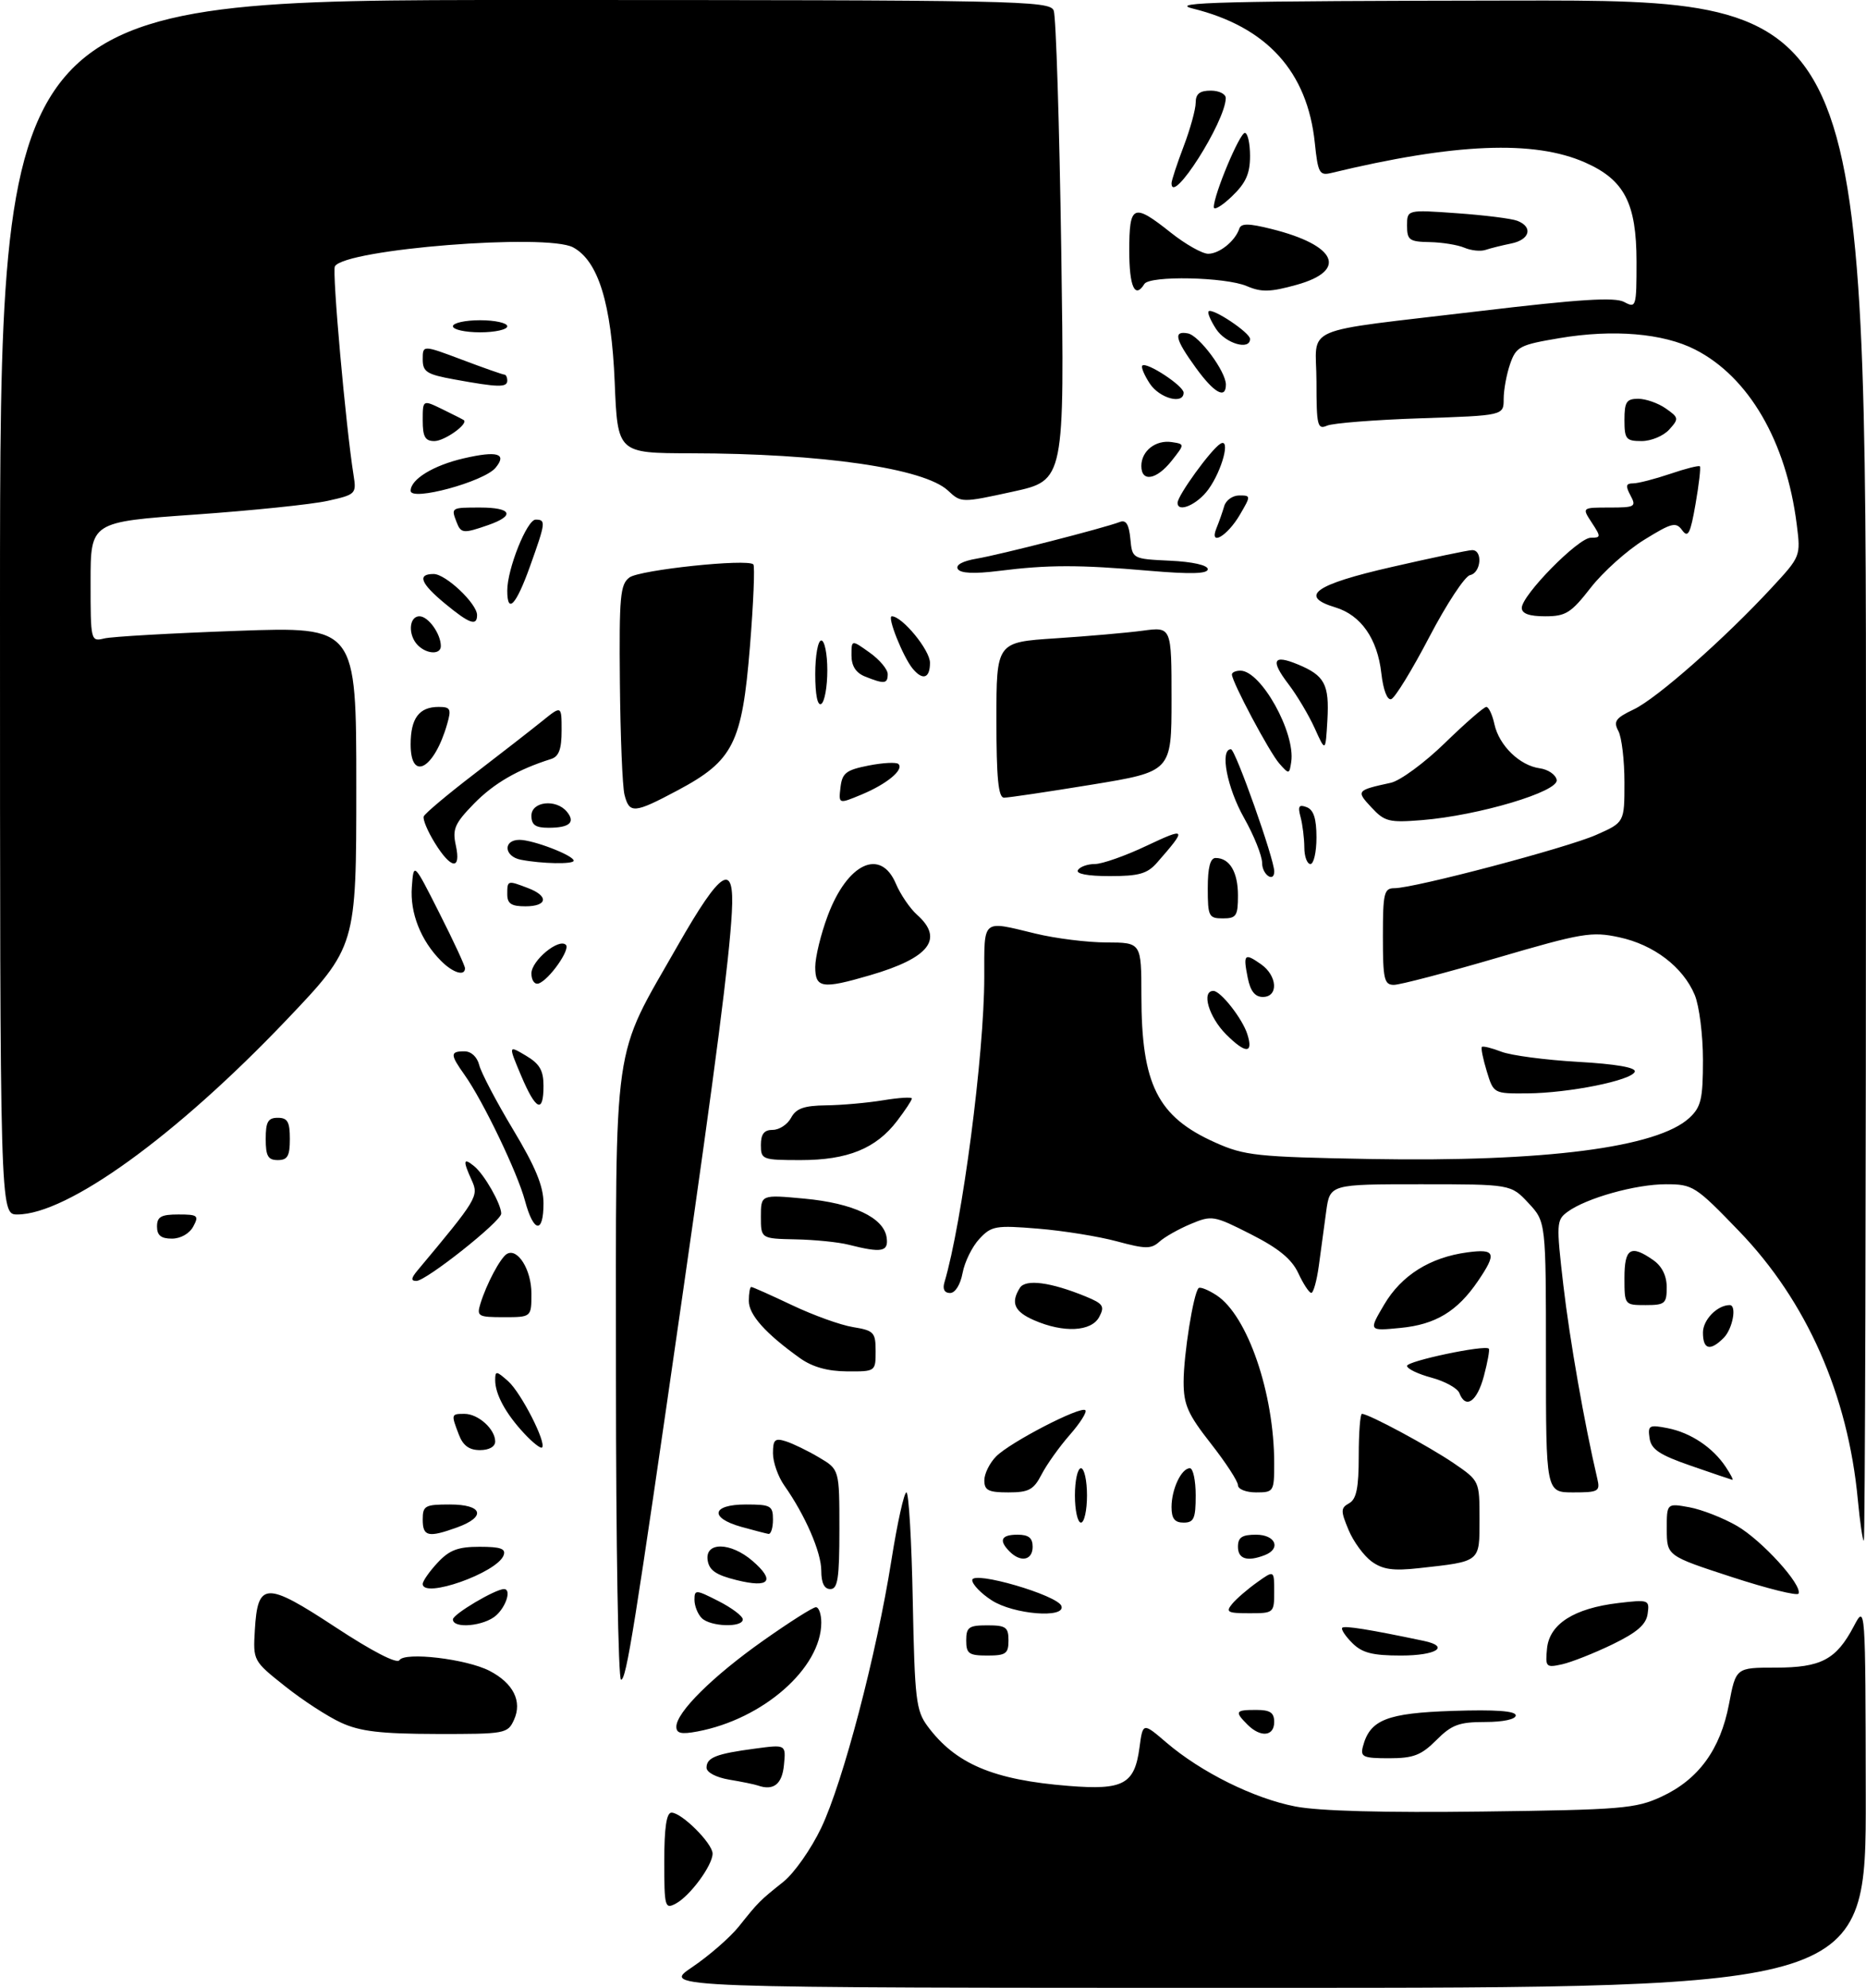 <?xml version="1.0" encoding="UTF-8" standalone="no"?>
<!DOCTYPE svg PUBLIC "-//W3C//DTD SVG 1.1//EN" "http://www.w3.org/Graphics/SVG/1.1/DTD/svg11.dtd" >
<svg xmlns="http://www.w3.org/2000/svg" xmlns:xlink="http://www.w3.org/1999/xlink" version="1.1" viewBox="0 0 309 329">
 <g >
 <path fill="currentColor"
d=" M 114.61 325.58 C 117.41 323.69 120.89 320.66 122.36 318.83 C 125.63 314.74 125.74 314.63 129.74 311.43 C 131.52 310.01 134.33 306.00 135.99 302.52 C 139.59 294.97 145.14 273.85 147.61 258.25 C 148.59 252.06 149.71 247.00 150.10 247.00 C 150.49 247.00 150.96 255.07 151.15 264.93 C 151.47 281.24 151.69 283.11 153.59 285.68 C 158.23 291.94 164.49 294.59 177.00 295.58 C 186.02 296.30 187.88 295.30 188.69 289.25 C 189.25 285.06 189.25 285.06 193.17 288.42 C 198.91 293.32 207.66 297.66 214.50 298.98 C 218.39 299.74 229.30 300.03 245.50 299.82 C 268.52 299.53 270.87 299.33 275.11 297.37 C 281.25 294.53 284.88 289.57 286.31 282.05 C 287.46 276.00 287.46 276.00 294.01 276.00 C 301.56 276.00 304.06 274.68 306.96 269.19 C 308.91 265.50 308.91 265.50 308.96 297.25 C 309.00 329.00 309.00 329.00 209.26 329.00 C 109.53 329.00 109.53 329.00 114.61 325.58 Z  M 110.00 308.04 C 110.00 302.47 110.37 300.00 111.20 300.00 C 112.89 300.00 118.00 305.10 118.00 306.78 C 118.00 308.72 114.28 313.78 111.93 315.04 C 110.10 316.02 110.00 315.66 110.00 308.04 Z  M 125.50 295.51 C 124.95 295.32 122.81 294.88 120.75 294.54 C 118.58 294.17 117.00 293.34 117.00 292.56 C 117.00 290.88 118.60 290.25 125.06 289.40 C 130.15 288.72 130.15 288.72 129.82 292.10 C 129.52 295.30 128.09 296.42 125.50 295.51 Z  M 225.69 289.06 C 226.85 284.62 229.65 283.52 240.60 283.16 C 247.65 282.93 251.00 283.17 251.00 283.91 C 251.00 284.55 248.92 285.00 245.92 285.00 C 241.62 285.00 240.39 285.45 237.85 288.00 C 235.34 290.51 234.05 291.00 230.02 291.00 C 225.73 291.00 225.24 290.78 225.69 289.06 Z  M 56.50 285.12 C 54.30 284.12 50.11 281.40 47.20 279.08 C 41.92 274.89 41.90 274.85 42.20 269.79 C 42.67 261.77 44.00 261.72 55.54 269.30 C 61.64 273.31 65.74 275.42 66.14 274.77 C 67.02 273.35 77.25 274.56 81.06 276.53 C 85.00 278.57 86.51 281.58 85.12 284.63 C 84.07 286.93 83.70 287.00 72.27 286.98 C 63.02 286.96 59.64 286.56 56.50 285.12 Z  M 112.00 285.78 C 112.00 283.40 118.01 277.44 126.36 271.55 C 130.68 268.50 134.61 266.00 135.11 266.00 C 135.60 266.00 136.00 267.15 136.00 268.55 C 136.00 276.07 126.37 284.53 115.48 286.57 C 112.81 287.07 112.00 286.89 112.00 285.78 Z  M 206.57 285.43 C 204.41 283.26 204.56 283.00 208.00 283.00 C 210.33 283.00 211.00 283.44 211.00 285.00 C 211.00 287.39 208.75 287.61 206.57 285.43 Z  M 102.00 228.04 C 102.00 170.65 101.28 175.69 112.23 156.49 C 119.45 143.84 121.67 142.48 121.19 151.00 C 120.75 158.92 118.57 175.85 113.00 214.50 C 105.04 269.74 103.72 278.00 102.84 278.00 C 102.38 278.00 102.00 255.52 102.00 228.04 Z  M 256.18 272.83 C 256.58 268.78 260.65 266.18 267.99 265.31 C 273.03 264.72 273.17 264.77 272.84 267.10 C 272.59 268.88 271.08 270.18 267.00 272.16 C 263.98 273.62 260.23 275.10 258.68 275.45 C 256.01 276.04 255.88 275.91 256.18 272.83 Z  M 160.00 271.50 C 160.00 269.31 160.43 269.00 163.50 269.00 C 166.57 269.00 167.00 269.31 167.00 271.50 C 167.00 273.69 166.57 274.00 163.50 274.00 C 160.43 274.00 160.00 273.69 160.00 271.50 Z  M 223.92 271.92 C 222.77 270.77 222.03 269.64 222.27 269.40 C 222.65 269.02 226.86 269.70 235.75 271.57 C 240.19 272.50 237.88 274.00 232.00 274.00 C 227.25 274.00 225.56 273.56 223.92 271.92 Z  M 75.00 268.02 C 75.00 267.16 82.02 263.00 83.46 263.00 C 84.70 263.00 83.87 265.81 82.17 267.35 C 80.20 269.13 75.00 269.62 75.00 268.02 Z  M 116.20 267.80 C 115.54 267.14 115.00 265.78 115.00 264.78 C 115.00 263.06 115.21 263.07 119.00 265.00 C 121.20 266.12 123.00 267.48 123.00 268.02 C 123.00 269.41 117.64 269.24 116.20 267.80 Z  M 164.25 264.88 C 162.46 263.74 161.00 262.22 161.00 261.52 C 161.00 259.89 175.17 264.01 175.77 265.81 C 176.46 267.89 167.86 267.20 164.25 264.88 Z  M 204.04 265.45 C 204.74 264.60 206.60 263.00 208.16 261.89 C 211.00 259.86 211.00 259.86 211.00 263.43 C 211.00 266.95 210.94 267.00 206.88 267.00 C 203.27 267.00 202.92 266.81 204.04 265.45 Z  M 286.76 261.00 C 276.03 257.50 276.03 257.50 276.01 253.14 C 276.00 248.78 276.00 248.78 279.75 249.46 C 281.81 249.84 285.37 251.23 287.66 252.56 C 291.78 254.96 298.47 262.31 297.83 263.75 C 297.65 264.16 292.67 262.93 286.76 261.00 Z  M 70.00 262.15 C 70.00 261.68 71.10 260.10 72.45 258.65 C 74.41 256.54 75.82 256.00 79.42 256.00 C 82.92 256.00 83.81 256.32 83.39 257.43 C 82.28 260.32 70.00 264.65 70.00 262.15 Z  M 122.00 261.52 C 118.55 260.67 117.43 259.90 117.18 258.21 C 116.74 255.15 120.98 255.22 124.59 258.32 C 128.44 261.64 127.45 262.87 122.00 261.52 Z  M 136.00 259.96 C 136.00 256.90 133.34 250.77 129.87 245.85 C 128.84 244.39 128.00 241.99 128.00 240.53 C 128.00 238.27 128.32 237.97 130.12 238.54 C 131.29 238.91 133.77 240.11 135.62 241.21 C 139.00 243.20 139.00 243.20 139.00 253.10 C 139.00 261.23 138.73 263.00 137.50 263.00 C 136.50 263.00 136.00 262.00 136.00 259.96 Z  M 227.14 258.44 C 225.85 257.50 224.12 255.15 223.31 253.20 C 221.99 250.04 222.00 249.58 223.42 248.79 C 224.62 248.11 225.00 246.25 225.00 240.95 C 225.00 237.13 225.24 234.00 225.53 234.00 C 226.65 234.00 236.68 239.40 240.75 242.18 C 245.00 245.09 245.00 245.10 245.00 251.44 C 245.00 258.60 245.25 258.40 234.96 259.54 C 230.71 260.01 228.98 259.77 227.14 258.44 Z  M 167.20 256.80 C 165.34 254.94 165.77 254.00 168.50 254.00 C 170.33 254.00 171.00 254.53 171.00 256.00 C 171.00 258.23 169.04 258.64 167.20 256.80 Z  M 205.00 256.00 C 205.00 254.44 205.67 254.00 208.00 254.00 C 211.23 254.00 212.20 256.32 209.42 257.39 C 206.53 258.50 205.00 258.02 205.00 256.00 Z  M 307.65 248.25 C 306.03 230.87 299.18 215.37 288.00 203.78 C 280.76 196.27 280.33 196.00 275.86 196.00 C 270.85 196.00 262.67 198.29 259.57 200.57 C 257.73 201.92 257.70 202.49 258.88 212.69 C 259.93 221.72 262.37 235.63 264.51 244.75 C 265.00 246.83 264.69 247.00 260.52 247.00 C 256.00 247.00 256.00 247.00 256.00 224.61 C 256.00 202.21 256.00 202.21 253.10 199.11 C 250.20 196.00 250.20 196.00 235.21 196.00 C 220.23 196.00 220.23 196.00 219.61 200.50 C 219.28 202.97 218.72 207.03 218.39 209.50 C 218.05 211.97 217.49 213.99 217.14 213.98 C 216.79 213.97 215.82 212.50 215.00 210.73 C 213.91 208.39 211.75 206.61 207.15 204.28 C 201.01 201.16 200.68 201.11 197.19 202.57 C 195.20 203.40 192.86 204.72 192.00 205.50 C 190.63 206.74 189.69 206.73 184.96 205.45 C 181.96 204.64 176.09 203.69 171.92 203.35 C 164.87 202.77 164.18 202.89 162.18 205.04 C 160.99 206.31 159.74 208.85 159.40 210.68 C 159.03 212.63 158.18 214.00 157.32 214.00 C 156.40 214.00 156.06 213.35 156.39 212.25 C 159.34 202.32 162.98 174.53 162.99 161.75 C 163.00 151.92 162.50 152.35 171.50 154.52 C 174.80 155.32 180.09 155.98 183.25 155.98 C 189.00 156.00 189.00 156.00 189.01 164.75 C 189.01 179.51 191.68 184.82 201.23 189.09 C 206.10 191.27 208.06 191.48 226.88 191.82 C 255.82 192.33 274.48 189.93 279.77 185.00 C 281.69 183.21 282.00 181.89 282.00 175.43 C 282.00 171.31 281.39 166.47 280.64 164.67 C 278.70 160.04 273.87 156.35 268.11 155.12 C 263.56 154.14 261.98 154.41 247.90 158.53 C 239.50 160.99 231.81 163.00 230.82 163.00 C 229.21 163.00 229.00 162.06 229.00 155.00 C 229.00 147.79 229.19 147.00 230.91 147.00 C 234.20 147.00 259.47 140.33 264.34 138.17 C 269.00 136.11 269.00 136.11 269.00 129.49 C 269.00 125.85 268.55 122.02 267.99 120.98 C 267.14 119.39 267.53 118.84 270.54 117.41 C 274.36 115.60 285.53 105.75 293.37 97.29 C 298.18 92.10 298.20 92.06 297.53 86.79 C 295.80 73.06 289.59 62.38 280.70 57.85 C 275.43 55.16 267.14 54.46 258.26 55.96 C 251.64 57.07 251.07 57.37 250.07 60.23 C 249.48 61.92 249.00 64.53 249.00 66.04 C 249.00 68.77 249.00 68.77 235.25 69.23 C 227.69 69.48 220.71 70.03 219.75 70.45 C 218.17 71.14 218.00 70.46 218.00 63.19 C 218.00 53.66 214.59 55.12 245.20 51.47 C 261.57 49.52 267.41 49.15 268.95 49.98 C 270.93 51.04 271.00 50.82 271.00 43.29 C 270.99 33.62 268.99 29.77 262.50 26.90 C 254.03 23.15 240.91 23.69 220.40 28.64 C 218.50 29.09 218.24 28.61 217.73 23.68 C 216.51 11.85 209.78 4.44 197.50 1.41 C 193.35 0.38 202.35 0.16 250.75 0.09 C 309.00 0.00 309.00 0.00 309.00 127.50 C 309.00 197.62 308.84 255.00 308.64 255.00 C 308.45 255.00 308.00 251.96 307.65 248.25 Z  M 70.00 251.50 C 70.00 249.20 70.37 249.00 74.50 249.00 C 79.95 249.00 80.58 251.03 75.68 252.80 C 70.91 254.52 70.00 254.31 70.00 251.50 Z  M 122.75 252.70 C 117.41 251.20 117.86 249.00 123.50 249.00 C 127.63 249.00 128.00 249.20 128.00 251.50 C 128.00 252.88 127.66 253.94 127.25 253.87 C 126.84 253.80 124.81 253.27 122.75 252.70 Z  M 178.00 247.50 C 178.00 245.03 178.45 243.00 179.00 243.00 C 179.55 243.00 180.00 245.03 180.00 247.50 C 180.00 249.97 179.55 252.00 179.00 252.00 C 178.45 252.00 178.00 249.97 178.00 247.50 Z  M 194.00 249.43 C 194.00 246.46 195.63 243.00 197.04 243.00 C 197.57 243.00 198.00 245.03 198.00 247.50 C 198.00 251.33 197.70 252.00 196.00 252.00 C 194.52 252.00 194.00 251.33 194.00 249.43 Z  M 163.00 245.00 C 163.00 243.90 163.89 242.11 164.97 241.03 C 167.34 238.66 178.98 232.65 179.73 233.40 C 180.03 233.69 178.86 235.53 177.15 237.48 C 175.44 239.43 173.34 242.37 172.49 244.01 C 171.17 246.57 170.37 247.00 166.97 247.00 C 163.67 247.00 163.00 246.66 163.00 245.00 Z  M 205.00 245.81 C 205.00 245.16 202.97 242.05 200.50 238.90 C 196.70 234.06 196.00 232.48 196.00 228.72 C 196.00 224.23 197.62 214.04 198.48 213.19 C 198.73 212.94 200.07 213.47 201.46 214.38 C 206.59 217.74 211.00 230.60 211.00 242.18 C 211.00 246.87 210.92 247.00 208.00 247.00 C 206.35 247.00 205.00 246.47 205.00 245.81 Z  M 280.00 242.59 C 274.80 240.79 273.43 239.88 273.16 238.03 C 272.85 235.90 273.09 235.77 276.16 236.37 C 279.97 237.12 283.63 239.56 285.77 242.78 C 286.58 244.00 287.08 244.96 286.87 244.92 C 286.67 244.88 283.57 243.83 280.00 242.59 Z  M 75.98 237.43 C 74.68 234.04 74.70 234.00 76.93 234.00 C 79.19 234.00 82.00 236.53 82.00 238.57 C 82.00 239.43 81.00 240.00 79.48 240.00 C 77.69 240.00 76.67 239.25 75.98 237.43 Z  M 86.80 237.24 C 83.74 233.96 82.00 230.76 82.00 228.41 C 82.00 226.84 82.19 226.86 84.15 228.60 C 86.28 230.49 90.53 238.80 89.76 239.57 C 89.54 239.80 88.20 238.75 86.80 237.24 Z  M 241.66 230.55 C 241.35 229.76 239.28 228.61 237.05 228.01 C 234.82 227.41 233.00 226.54 233.00 226.06 C 233.00 225.26 245.88 222.54 246.54 223.21 C 246.71 223.38 246.34 225.43 245.72 227.76 C 244.59 231.99 242.71 233.29 241.66 230.55 Z  M 132.50 224.80 C 126.78 220.72 124.00 217.61 124.00 215.31 C 124.00 214.04 124.18 213.00 124.41 213.00 C 124.64 213.00 127.67 214.36 131.16 216.01 C 134.65 217.67 139.19 219.31 141.25 219.64 C 144.72 220.21 145.00 220.51 145.00 223.63 C 145.00 226.99 144.98 227.00 140.25 226.97 C 137.04 226.95 134.53 226.24 132.50 224.80 Z  M 282.00 220.54 C 282.00 218.43 284.38 216.00 286.43 216.00 C 287.65 216.00 286.92 219.94 285.43 221.43 C 283.18 223.68 282.00 223.37 282.00 220.54 Z  M 171.25 218.51 C 167.96 217.08 167.32 215.62 168.89 213.14 C 169.84 211.65 173.99 212.20 179.80 214.58 C 182.69 215.77 182.97 216.19 182.02 217.97 C 180.72 220.40 176.12 220.63 171.25 218.51 Z  M 229.21 215.92 C 232.07 211.07 236.80 208.10 242.99 207.27 C 247.63 206.65 247.90 207.38 244.75 212.01 C 241.32 217.05 237.72 219.22 231.89 219.78 C 226.63 220.29 226.63 220.29 229.21 215.92 Z  M 79.56 215.75 C 80.56 212.50 82.84 208.22 83.91 207.55 C 85.69 206.45 88.00 210.13 88.00 214.07 C 88.00 218.00 88.00 218.00 83.43 218.00 C 79.16 218.00 78.91 217.86 79.56 215.75 Z  M 269.00 211.50 C 269.00 206.58 270.04 205.94 273.78 208.56 C 275.22 209.57 276.00 211.15 276.00 213.06 C 276.00 215.75 275.71 216.00 272.50 216.00 C 269.02 216.00 269.00 215.98 269.00 211.50 Z  M 69.15 210.25 C 78.98 198.50 79.31 197.97 78.14 195.40 C 76.61 192.04 76.70 191.51 78.57 193.05 C 80.25 194.46 83.00 199.29 83.00 200.86 C 83.00 202.14 70.57 212.00 68.95 212.00 C 68.01 212.00 68.06 211.55 69.15 210.25 Z  M 140.50 206.00 C 138.85 205.58 134.91 205.18 131.75 205.12 C 126.00 205.00 126.00 205.00 126.00 201.36 C 126.00 197.71 126.00 197.71 133.20 198.38 C 141.28 199.13 146.34 201.52 146.82 204.80 C 147.17 207.19 146.02 207.40 140.50 206.00 Z  M 26.00 203.00 C 26.00 201.38 26.67 201.00 29.54 201.00 C 32.76 201.00 32.98 201.18 32.00 203.00 C 31.37 204.17 29.91 205.00 28.46 205.00 C 26.67 205.00 26.00 204.46 26.00 203.00 Z  M 86.94 198.75 C 85.70 194.09 79.98 182.19 76.93 177.90 C 74.53 174.53 74.52 174.00 76.89 174.00 C 78.03 174.00 79.01 174.91 79.36 176.28 C 79.67 177.53 82.19 182.33 84.96 186.94 C 88.68 193.13 90.00 196.32 90.00 199.16 C 90.00 204.26 88.36 204.04 86.94 198.75 Z  M 0.00 100.50 C 0.00 0.00 0.00 0.00 86.89 0.00 C 168.72 0.00 173.83 0.10 174.49 1.75 C 174.87 2.71 175.43 20.60 175.74 41.50 C 176.29 79.50 176.29 79.50 167.73 81.37 C 159.21 83.23 159.16 83.23 156.98 81.19 C 153.01 77.50 136.13 75.05 114.39 75.02 C 102.27 75.00 102.27 75.00 101.79 63.24 C 101.25 50.24 99.07 43.18 94.90 40.94 C 90.50 38.59 57.21 41.23 55.46 44.07 C 54.96 44.87 57.26 70.60 58.55 78.66 C 59.04 81.73 58.92 81.86 54.28 82.89 C 51.65 83.48 41.74 84.50 32.25 85.17 C 15.00 86.38 15.00 86.38 15.00 96.30 C 15.00 106.08 15.03 106.21 17.25 105.67 C 18.49 105.36 28.39 104.80 39.25 104.41 C 59.00 103.70 59.00 103.70 59.00 130.19 C 59.00 156.67 59.00 156.67 47.41 168.84 C 29.13 188.02 11.15 201.00 2.87 201.00 C 0.00 201.00 0.00 201.00 0.00 100.50 Z  M 44.00 188.50 C 44.00 185.67 44.38 185.00 46.00 185.00 C 47.62 185.00 48.00 185.67 48.00 188.50 C 48.00 191.33 47.62 192.00 46.00 192.00 C 44.38 192.00 44.00 191.33 44.00 188.50 Z  M 126.00 189.50 C 126.00 187.68 126.54 187.00 127.96 187.00 C 129.05 187.00 130.41 186.10 131.00 185.00 C 131.83 183.45 133.13 182.99 136.79 182.94 C 139.38 182.91 143.64 182.53 146.25 182.10 C 148.86 181.67 151.00 181.54 151.00 181.81 C 151.00 182.09 149.90 183.75 148.56 185.51 C 145.07 190.09 140.37 192.00 132.60 192.00 C 126.23 192.00 126.00 191.91 126.00 189.50 Z  M 86.28 177.99 C 84.17 172.98 84.17 172.98 87.08 174.71 C 89.36 176.06 90.00 177.15 90.00 179.72 C 90.00 184.38 88.73 183.79 86.28 177.99 Z  M 246.20 177.30 C 245.58 175.27 245.21 173.45 245.39 173.27 C 245.57 173.09 247.02 173.45 248.61 174.06 C 250.20 174.68 255.90 175.43 261.28 175.74 C 267.61 176.10 270.94 176.68 270.71 177.37 C 270.23 178.81 259.86 180.90 252.92 180.96 C 247.34 181.00 247.33 181.00 246.20 177.30 Z  M 203.04 171.20 C 200.17 168.33 198.90 164.00 200.93 164.00 C 202.13 164.00 205.74 168.59 206.55 171.16 C 207.59 174.42 206.28 174.44 203.04 171.20 Z  M 206.62 161.84 C 205.83 157.91 206.07 157.66 208.81 159.58 C 211.54 161.49 211.74 165.00 209.12 165.00 C 207.82 165.00 207.06 164.04 206.62 161.84 Z  M 88.00 161.11 C 88.00 158.98 92.55 155.22 93.71 156.38 C 94.48 157.15 90.91 162.20 89.19 162.77 C 88.53 162.99 88.00 162.25 88.00 161.11 Z  M 135.00 160.04 C 135.00 158.41 135.93 154.59 137.07 151.55 C 140.32 142.86 145.82 140.28 148.35 146.25 C 149.11 148.04 150.69 150.36 151.86 151.40 C 156.35 155.40 153.91 158.54 144.07 161.41 C 136.14 163.73 135.00 163.55 135.00 160.04 Z  M 73.05 159.05 C 69.69 155.69 67.87 151.10 68.20 146.79 C 68.50 142.69 68.50 142.69 72.75 151.10 C 75.09 155.72 77.00 159.84 77.00 160.25 C 77.00 161.62 75.02 161.02 73.05 159.05 Z  M 200.00 147.00 C 200.00 143.56 200.41 142.00 201.30 142.00 C 203.62 142.00 205.00 144.32 205.00 148.20 C 205.00 151.59 204.73 152.00 202.50 152.00 C 200.17 152.00 200.00 151.67 200.00 147.00 Z  M 84.00 148.00 C 84.00 145.69 84.03 145.68 87.43 146.98 C 90.92 148.30 90.67 150.00 87.00 150.00 C 84.67 150.00 84.00 149.56 84.00 148.00 Z  M 178.50 144.00 C 178.84 143.45 180.10 143.00 181.31 143.00 C 182.51 143.00 186.38 141.64 189.89 139.97 C 196.47 136.86 196.60 137.07 191.62 142.75 C 190.00 144.61 188.62 145.00 183.77 145.00 C 180.10 145.00 178.11 144.62 178.50 144.00 Z  M 209.00 142.83 C 209.00 141.64 207.65 138.27 206.00 135.35 C 203.18 130.35 201.97 124.00 203.84 124.00 C 204.57 124.00 211.05 142.29 211.01 144.25 C 210.98 146.14 209.00 144.75 209.00 142.83 Z  M 72.00 139.50 C 70.81 137.57 69.98 135.60 70.17 135.12 C 70.35 134.64 74.10 131.49 78.50 128.12 C 82.90 124.75 87.96 120.81 89.75 119.37 C 93.00 116.74 93.00 116.74 93.00 120.90 C 93.00 123.99 92.55 125.21 91.25 125.62 C 85.70 127.37 81.78 129.65 78.50 133.00 C 75.30 136.28 74.89 137.22 75.48 139.90 C 76.39 144.07 74.70 143.88 72.00 139.50 Z  M 86.25 142.29 C 83.45 141.75 83.26 139.00 86.03 139.00 C 88.29 139.00 95.00 141.58 95.00 142.45 C 95.00 143.06 89.75 142.97 86.25 142.29 Z  M 215.99 140.25 C 215.98 138.74 215.70 136.48 215.37 135.24 C 214.88 133.43 215.09 133.10 216.38 133.59 C 217.53 134.03 218.00 135.48 218.00 138.61 C 218.00 141.02 217.55 143.00 217.00 143.00 C 216.45 143.00 215.99 141.76 215.99 140.25 Z  M 88.00 135.00 C 88.00 132.64 92.08 132.18 93.87 134.34 C 95.33 136.11 94.32 137.00 90.83 137.00 C 88.67 137.00 88.00 136.53 88.00 135.00 Z  M 227.10 133.63 C 224.54 130.88 224.60 130.80 230.33 129.55 C 231.88 129.20 235.91 126.24 239.28 122.96 C 242.65 119.68 245.73 117.00 246.13 117.00 C 246.52 117.00 247.13 118.29 247.47 119.87 C 248.25 123.40 251.66 126.71 254.99 127.16 C 256.36 127.35 257.62 128.21 257.78 129.08 C 258.15 131.01 244.86 134.97 235.50 135.73 C 230.02 136.17 229.29 135.99 227.10 133.63 Z  M 103.41 131.52 C 103.07 130.15 102.73 121.79 102.65 112.94 C 102.52 98.69 102.70 96.70 104.24 95.57 C 105.96 94.31 123.77 92.43 124.75 93.41 C 125.02 93.69 124.77 99.84 124.18 107.08 C 122.88 123.03 121.44 125.89 112.23 130.80 C 105.00 134.65 104.22 134.71 103.41 131.52 Z  M 139.18 130.32 C 139.46 127.93 140.10 127.44 143.84 126.70 C 146.23 126.23 148.45 126.12 148.78 126.45 C 149.72 127.39 146.86 129.76 142.68 131.50 C 138.86 133.09 138.86 133.09 139.18 130.32 Z  M 165.00 119.15 C 165.00 106.29 165.00 106.29 174.75 105.65 C 180.11 105.30 186.64 104.73 189.25 104.38 C 194.00 103.74 194.00 103.74 194.00 115.72 C 194.00 127.70 194.00 127.70 180.75 129.87 C 173.46 131.06 166.94 132.03 166.25 132.02 C 165.32 132.00 165.00 128.75 165.00 119.15 Z  M 211.85 126.37 C 210.22 124.53 204.00 112.85 204.00 111.63 C 204.00 111.28 204.63 111.00 205.41 111.00 C 208.82 111.00 214.55 121.29 213.82 126.10 C 213.51 128.17 213.45 128.18 211.85 126.37 Z  M 68.00 123.20 C 68.00 118.88 69.40 117.00 72.63 117.00 C 74.60 117.00 74.77 117.33 74.05 119.82 C 71.92 127.27 68.00 129.46 68.00 123.20 Z  M 217.72 120.55 C 216.74 118.38 214.78 115.09 213.37 113.24 C 210.33 109.26 210.81 108.26 214.93 109.97 C 219.37 111.81 220.14 113.27 219.81 119.17 C 219.50 124.50 219.50 124.50 217.72 120.55 Z  M 135.00 111.56 C 135.00 108.50 135.45 106.00 136.00 106.00 C 136.55 106.00 137.00 108.22 137.00 110.94 C 137.00 113.66 136.55 116.16 136.00 116.50 C 135.38 116.88 135.00 115.01 135.00 111.56 Z  M 228.74 111.42 C 228.10 105.72 225.37 101.81 221.14 100.53 C 214.99 98.68 217.69 96.75 230.51 93.83 C 237.10 92.32 243.06 91.07 243.75 91.05 C 245.57 90.98 245.28 94.79 243.44 95.18 C 242.58 95.35 239.54 99.97 236.69 105.42 C 233.84 110.88 231.00 115.51 230.38 115.71 C 229.72 115.93 229.06 114.21 228.74 111.42 Z  M 143.25 111.97 C 141.73 111.36 141.00 110.23 141.00 108.46 C 141.00 105.86 141.00 105.86 144.00 108.00 C 145.65 109.17 147.00 110.78 147.00 111.57 C 147.00 113.19 146.44 113.25 143.25 111.97 Z  M 151.14 110.67 C 149.54 108.74 146.85 102.00 147.68 102.00 C 149.40 102.00 154.00 107.59 154.00 109.69 C 154.00 112.27 152.81 112.68 151.14 110.67 Z  M 69.20 106.80 C 67.53 105.13 67.70 102.00 69.46 102.00 C 70.92 102.00 73.00 104.90 73.00 106.93 C 73.00 108.37 70.69 108.29 69.20 106.80 Z  M 73.73 99.93 C 69.63 96.55 69.03 95.00 71.81 95.00 C 73.81 95.00 79.00 99.91 79.00 101.80 C 79.00 103.68 77.74 103.24 73.73 99.93 Z  M 252.00 100.61 C 252.00 98.51 261.35 89.00 263.42 89.00 C 265.12 89.00 265.13 88.85 263.59 86.50 C 261.95 84.00 261.95 84.00 266.51 84.00 C 270.76 84.00 271.00 83.86 270.00 82.00 C 269.15 80.41 269.24 80.00 270.43 80.00 C 271.25 80.00 274.01 79.29 276.56 78.43 C 279.11 77.56 281.33 77.00 281.49 77.18 C 281.66 77.36 281.34 80.17 280.77 83.43 C 279.92 88.33 279.53 89.08 278.57 87.77 C 277.53 86.34 276.85 86.51 272.27 89.34 C 269.44 91.08 265.47 94.64 263.43 97.25 C 260.15 101.46 259.29 102.00 255.87 102.00 C 253.24 102.00 252.00 101.56 252.00 100.61 Z  M 84.00 97.75 C 83.99 94.19 87.26 86.00 88.70 86.00 C 90.43 86.00 90.37 86.46 87.76 93.75 C 85.46 100.17 84.00 101.72 84.00 97.75 Z  M 158.61 94.18 C 158.20 93.51 159.39 92.86 161.72 92.46 C 165.55 91.82 182.80 87.40 185.43 86.39 C 186.46 85.99 186.95 86.77 187.18 89.17 C 187.50 92.50 187.50 92.50 193.75 92.80 C 197.45 92.97 200.00 93.54 200.00 94.20 C 200.00 94.98 197.18 95.05 190.25 94.46 C 178.66 93.46 173.58 93.46 165.39 94.49 C 161.31 95.00 159.05 94.89 158.61 94.18 Z  M 201.45 87.39 C 201.88 86.35 202.45 84.71 202.73 83.75 C 203.01 82.79 204.12 82.00 205.21 82.00 C 207.15 82.00 207.15 82.06 205.33 85.17 C 203.23 88.77 200.17 90.52 201.45 87.39 Z  M 75.61 86.42 C 74.68 84.01 74.69 84.00 79.50 84.00 C 84.74 84.00 85.36 85.33 80.85 86.90 C 76.74 88.33 76.33 88.30 75.61 86.42 Z  M 195.00 83.22 C 195.00 82.02 200.51 74.42 202.08 73.45 C 203.83 72.37 202.40 77.83 200.10 81.00 C 198.28 83.51 195.00 84.94 195.00 83.22 Z  M 68.00 81.23 C 68.00 79.32 71.77 77.02 76.79 75.86 C 82.37 74.57 84.02 75.06 82.06 77.42 C 80.15 79.73 68.00 83.02 68.00 81.23 Z  M 189.00 77.12 C 189.00 74.63 191.38 72.77 194.04 73.17 C 196.20 73.50 196.20 73.50 194.03 76.25 C 191.52 79.42 189.00 79.86 189.00 77.12 Z  M 70.00 69.58 C 70.00 66.15 70.00 66.15 73.25 67.73 C 75.04 68.60 76.63 69.41 76.80 69.53 C 77.61 70.15 73.61 73.00 71.93 73.00 C 70.40 73.00 70.00 72.29 70.00 69.58 Z  M 269.00 69.50 C 269.00 66.52 269.34 66.00 271.28 66.00 C 272.53 66.00 274.58 66.72 275.84 67.60 C 278.01 69.12 278.04 69.30 276.41 71.10 C 275.46 72.15 273.41 73.00 271.85 73.00 C 269.26 73.00 269.00 72.68 269.00 69.50 Z  M 190.39 63.47 C 189.48 62.08 188.92 60.74 189.16 60.51 C 189.84 59.82 196.00 63.86 196.00 64.99 C 196.00 67.01 192.00 65.93 190.39 63.47 Z  M 198.01 60.85 C 194.58 56.12 194.26 54.71 196.71 55.18 C 198.59 55.54 203.00 61.48 203.00 63.65 C 203.00 66.14 201.04 65.04 198.01 60.85 Z  M 75.25 62.80 C 70.66 61.97 70.00 61.55 70.00 59.47 C 70.00 57.09 70.00 57.09 76.52 59.54 C 80.11 60.90 83.26 62.00 83.52 62.00 C 83.79 62.00 84.00 62.45 84.00 63.00 C 84.00 64.16 82.48 64.12 75.25 62.80 Z  M 201.39 54.47 C 200.48 53.08 199.91 51.75 200.14 51.53 C 200.76 50.90 207.00 55.06 207.00 56.10 C 207.00 58.04 202.96 56.86 201.39 54.47 Z  M 75.00 54.00 C 75.00 53.45 77.03 53.00 79.50 53.00 C 81.97 53.00 84.00 53.45 84.00 54.00 C 84.00 54.55 81.97 55.00 79.50 55.00 C 77.03 55.00 75.00 54.55 75.00 54.00 Z  M 206.46 47.35 C 202.92 45.84 190.38 45.58 189.50 47.00 C 187.94 49.53 187.00 47.46 187.00 41.50 C 187.00 33.83 187.65 33.55 193.89 38.51 C 196.31 40.43 199.09 42.00 200.07 42.00 C 201.93 42.00 204.53 39.90 205.22 37.85 C 205.52 36.94 206.76 36.95 210.56 37.90 C 221.35 40.59 223.23 44.77 214.71 47.14 C 210.36 48.35 208.89 48.39 206.46 47.35 Z  M 242.50 41.00 C 241.40 40.53 238.81 40.11 236.75 40.07 C 233.38 40.01 233.00 39.73 233.00 37.35 C 233.00 34.70 233.00 34.70 241.25 35.29 C 245.79 35.61 250.29 36.17 251.25 36.54 C 253.91 37.56 253.34 39.68 250.25 40.30 C 248.74 40.61 246.82 41.08 246.00 41.36 C 245.18 41.64 243.60 41.47 242.50 41.00 Z  M 201.00 34.28 C 201.00 32.21 205.28 22.00 206.14 22.00 C 206.61 22.00 207.00 23.72 207.00 25.81 C 207.00 28.74 206.31 30.29 204.00 32.50 C 202.35 34.08 201.00 34.88 201.00 34.28 Z  M 194.00 30.33 C 194.00 29.88 194.90 27.13 196.00 24.24 C 197.10 21.35 198.00 18.08 198.00 16.99 C 198.00 15.53 198.67 15.00 200.50 15.00 C 201.88 15.00 202.99 15.56 202.98 16.25 C 202.90 20.17 194.00 34.14 194.00 30.33 Z "/>
</g>
</svg>
